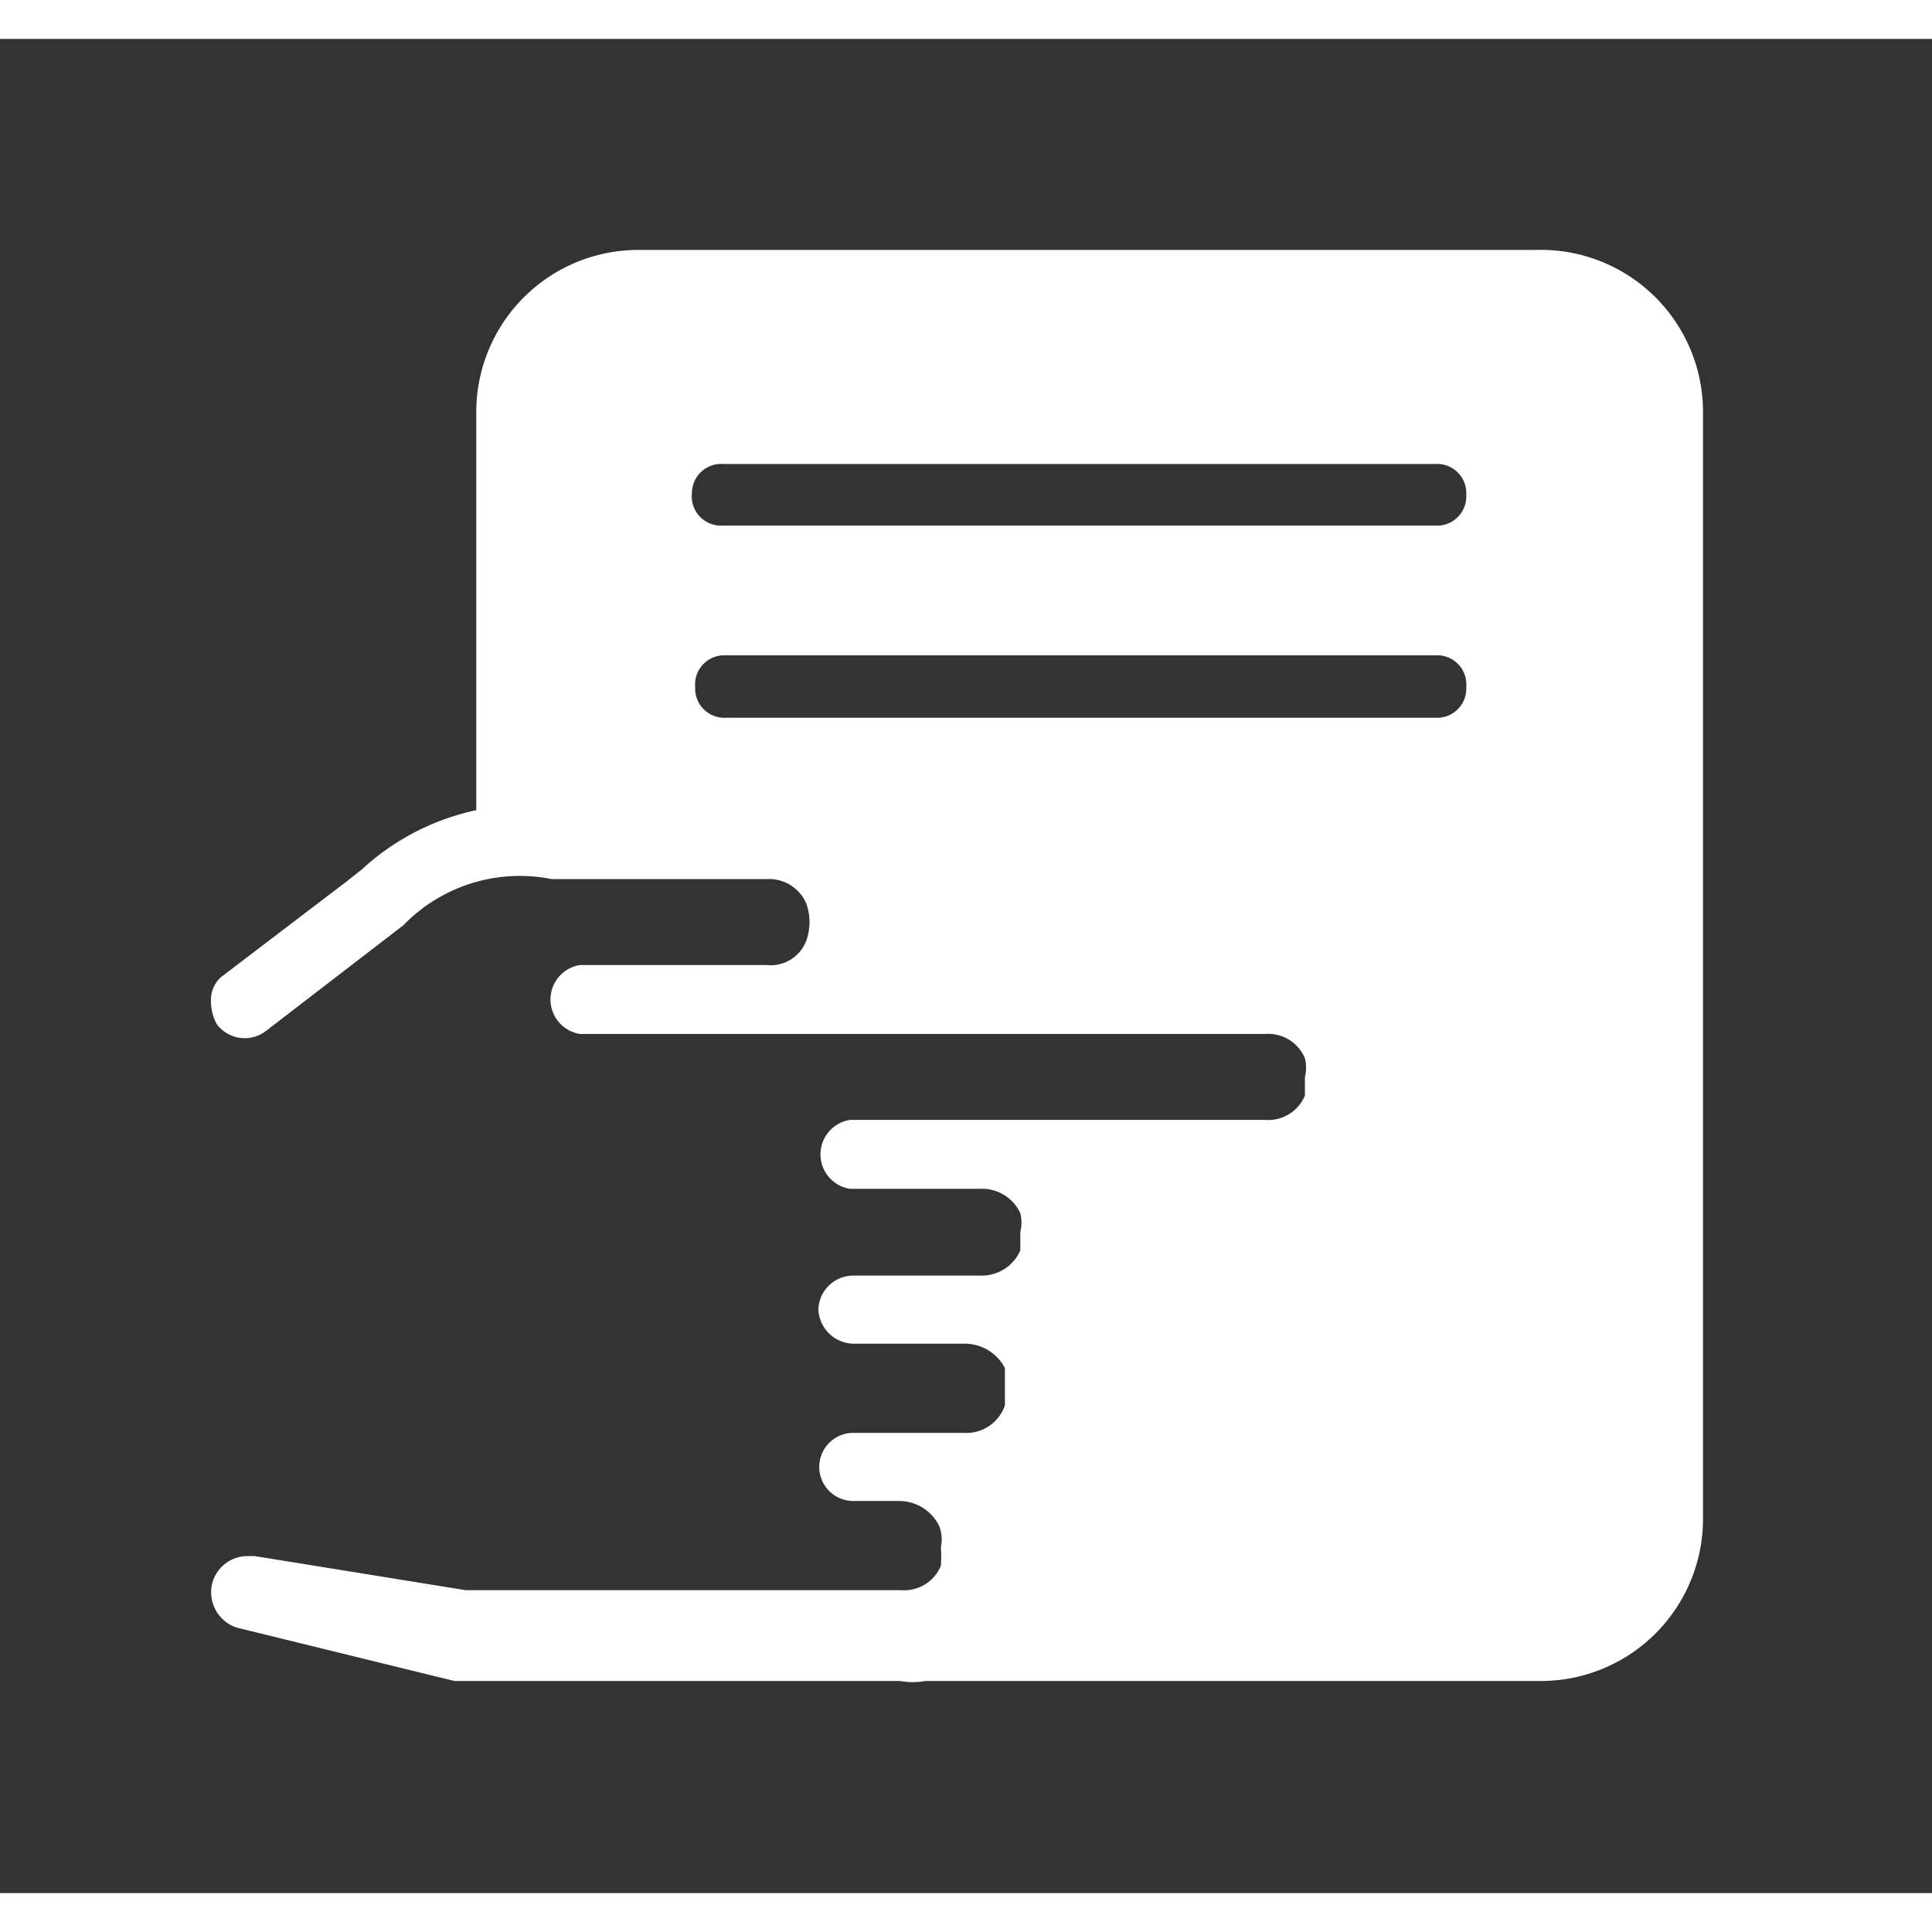 <svg t="1617700492962" class="icon" viewBox="0 0 1067 1024" version="1.1" xmlns="http://www.w3.org/2000/svg" p-id="5205" width="200" height="200"><rect x="0" y="0" width="1067" height="1024" fill="#333333" stroke="none"/><path d="M848.739 116.52H352.587a89.558 89.558 0 0 0-89.558 89.558v219.865a134.337 134.337 0 0 0-63.138 32.689l-8.508 6.717L123.767 516.845a16.568 16.568 0 0 0-7.165 12.09 26.867 26.867 0 0 0 3.135 15.225 19.255 19.255 0 0 0 27.315 3.582l75.677-58.213a89.558 89.558 0 0 1 81.946-25.524h118.664a22.389 22.389 0 0 1 21.942 13.434 30.45 30.45 0 0 1 0 20.598 21.046 21.046 0 0 1-21.942 13.434h-102.992a19.255 19.255 0 0 0 0 38.062H698.729a21.942 21.942 0 0 1 21.942 13.434 21.046 21.046 0 0 1 0 10.299v10.299a21.942 21.942 0 0 1-21.942 13.434H469.46a19.255 19.255 0 0 0 0 38.062h71.646a23.285 23.285 0 0 1 22.389 13.434 21.046 21.046 0 0 1 0 10.299v10.299a23.285 23.285 0 0 1-22.389 13.881H471.252a19.255 19.255 0 0 0-19.255 18.807 19.703 19.703 0 0 0 19.255 18.807h61.347a25.076 25.076 0 0 1 22.389 13.434v20.598a22.389 22.389 0 0 1-22.389 15.225H471.252a18.807 18.807 0 1 0 0 37.614h25.524a24.628 24.628 0 0 1 21.942 13.881A20.151 20.151 0 0 1 519.613 832.984a64.482 64.482 0 0 1 0 10.299 21.942 21.942 0 0 1-21.942 13.434H257.208l-116.425-18.807H135.857a20.151 20.151 0 0 0-18.807 15.673 20.598 20.598 0 0 0 13.434 23.733l120.456 29.554h246.284a38.062 38.062 0 0 0 13.881 0h339.873a89.558 89.558 0 0 0 89.558-89.558V206.078a89.558 89.558 0 0 0-91.797-89.558z m-447.79 118.217h391.816a16.12 16.12 0 0 1 17.016 17.016 16.12 16.12 0 0 1-17.016 17.016H399.157a16.12 16.12 0 0 1-17.016-17.912 16.12 16.12 0 0 1 17.016-16.12z m0 140.158a16.12 16.12 0 0 1-17.016-17.016 16.12 16.12 0 0 1 15.225-17.464h393.607a16.12 16.12 0 0 1 17.016 17.464 16.12 16.12 0 0 1-17.016 17.016z" p-id="5206" fill="#ffffff"></path></svg>